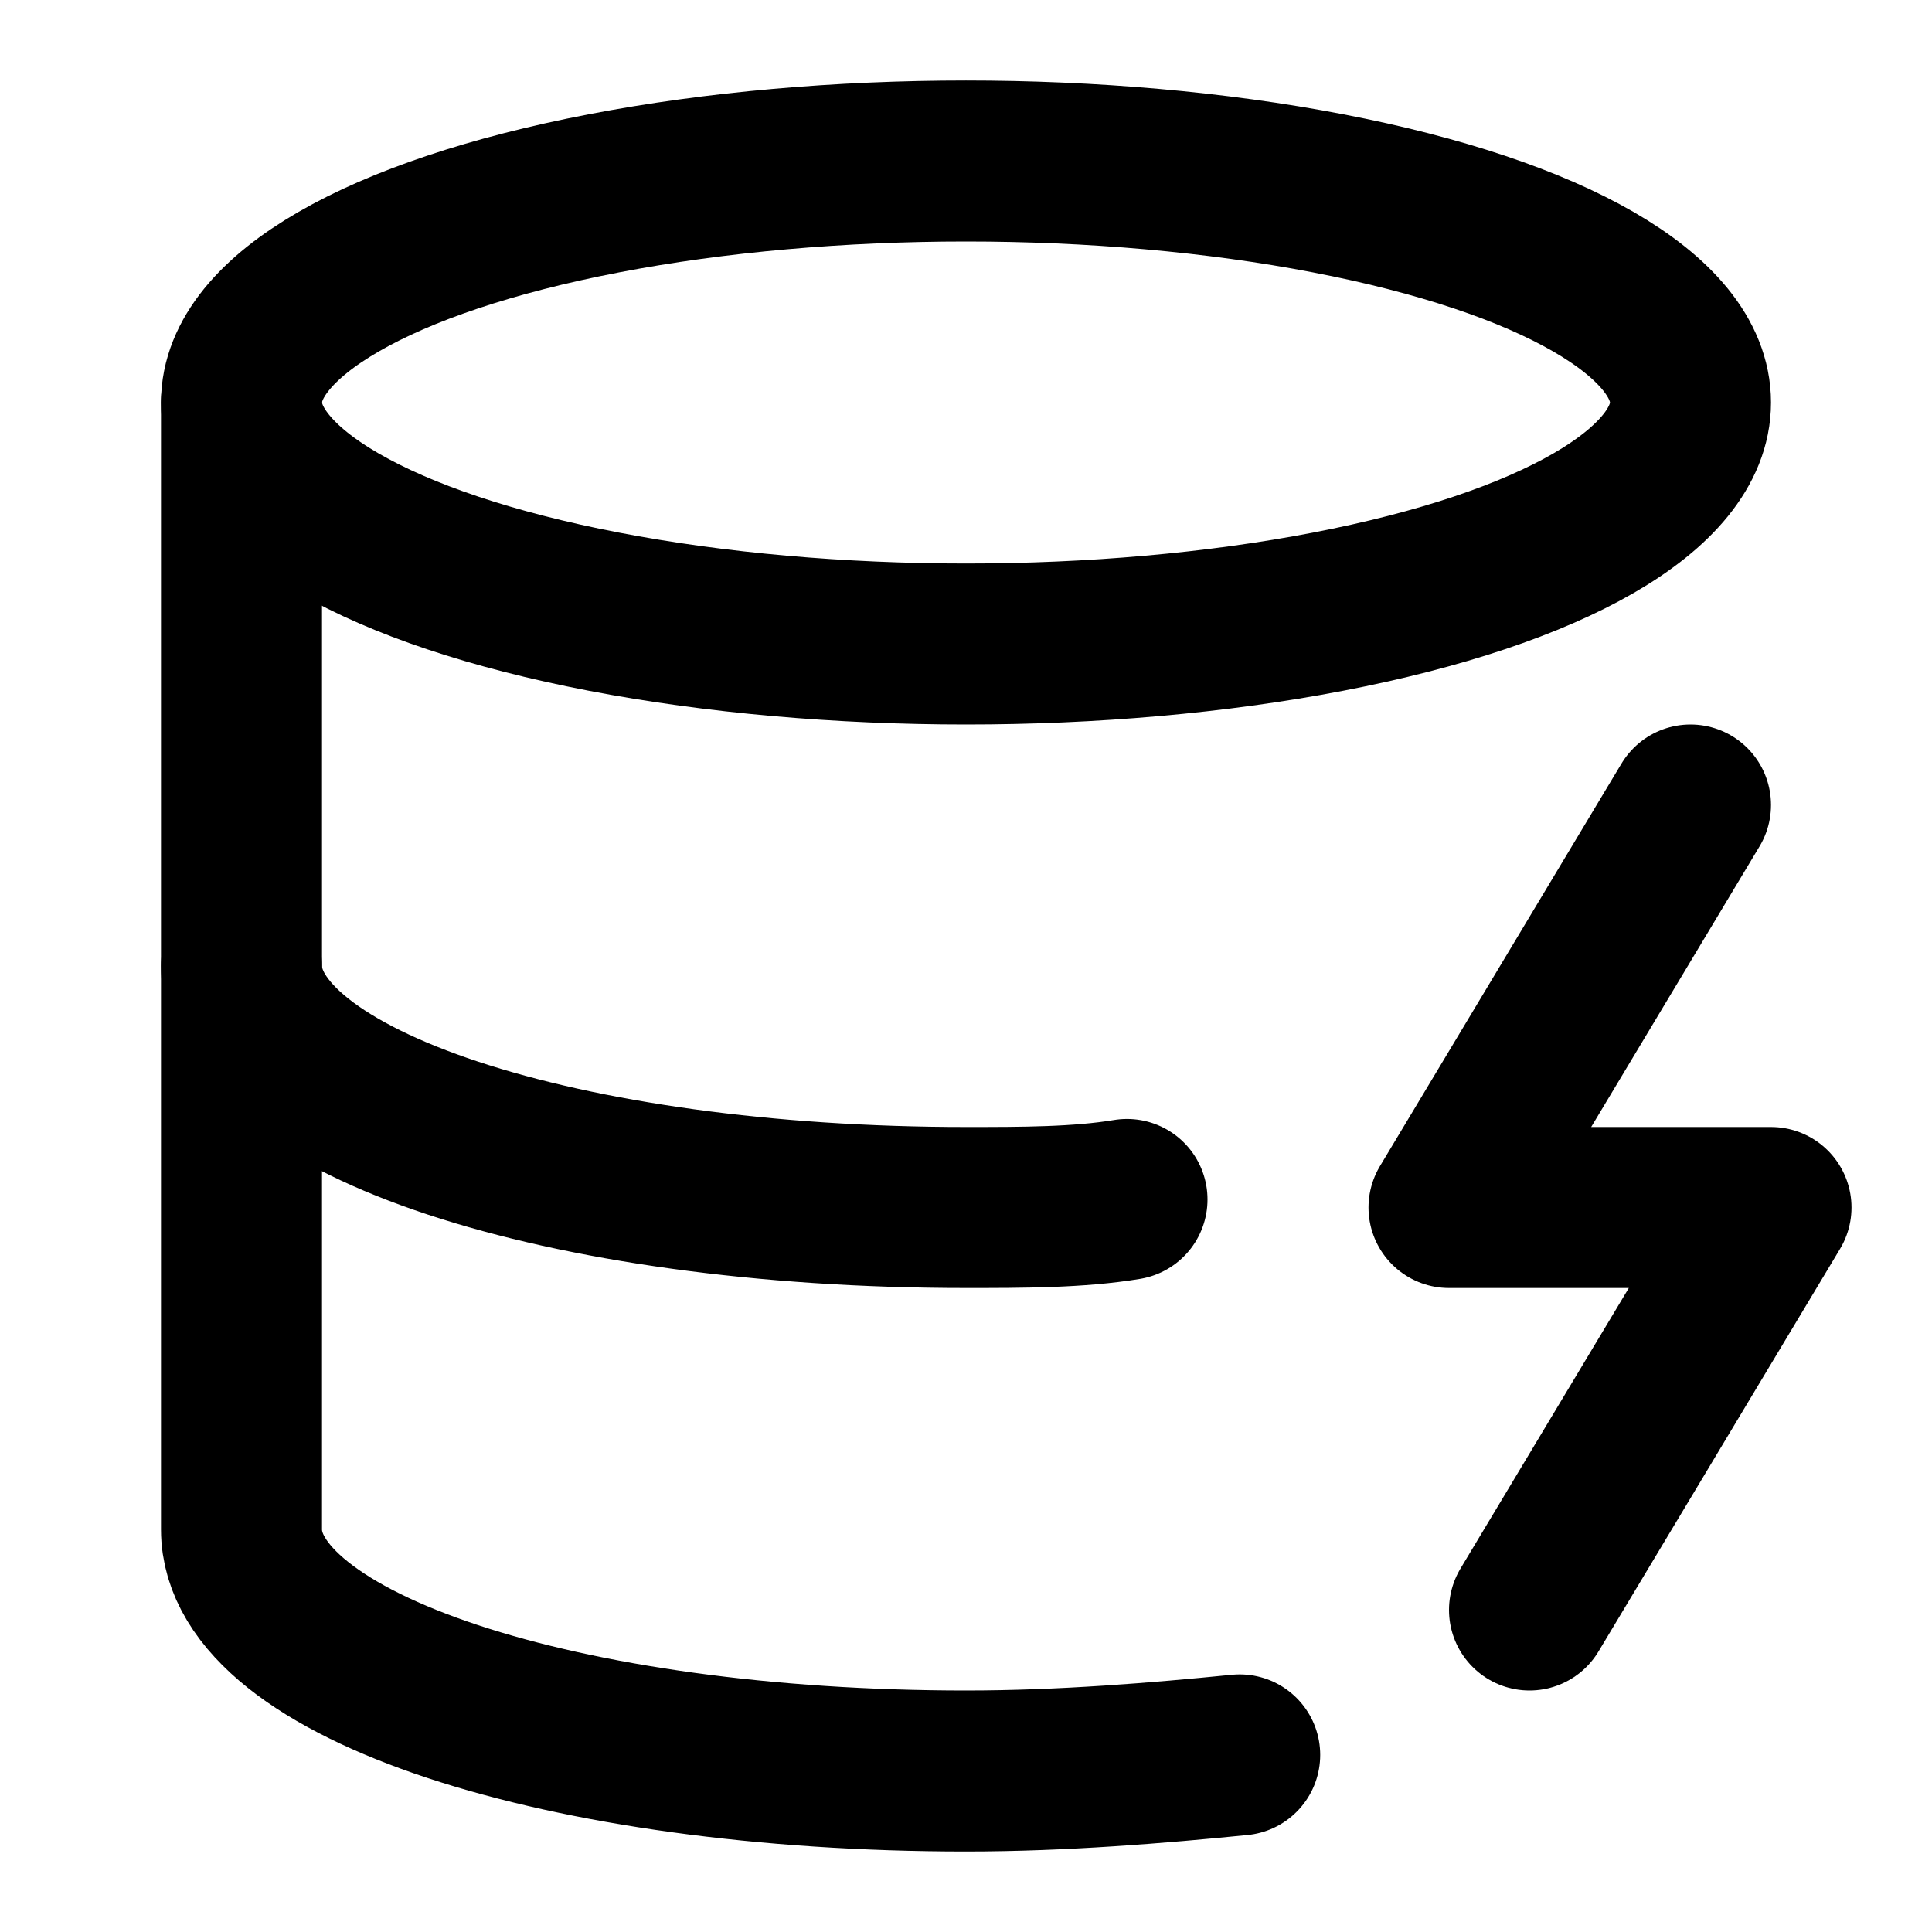 <svg
  xmlns="http://www.w3.org/2000/svg"
  width="24"
  height="24"
  viewBox="0 0 24 24"
  fill="none"
  stroke="currentColor"
  stroke-width="2"
  stroke-linecap="round"
  stroke-linejoin="round"
>
  <ellipse cx="12" cy="5" rx="9" ry="3" />
  <path d="M3 12c0 1.7 4 3 9 3 .7 0 1.4 0 2-.1" />
  <path d="M3 5v14c0 1.7 4 3 9 3 1.2 0 2.4-.1 3.4-.2" />
  <path d="m21 10-3 5h4l-3 5" />
</svg>
